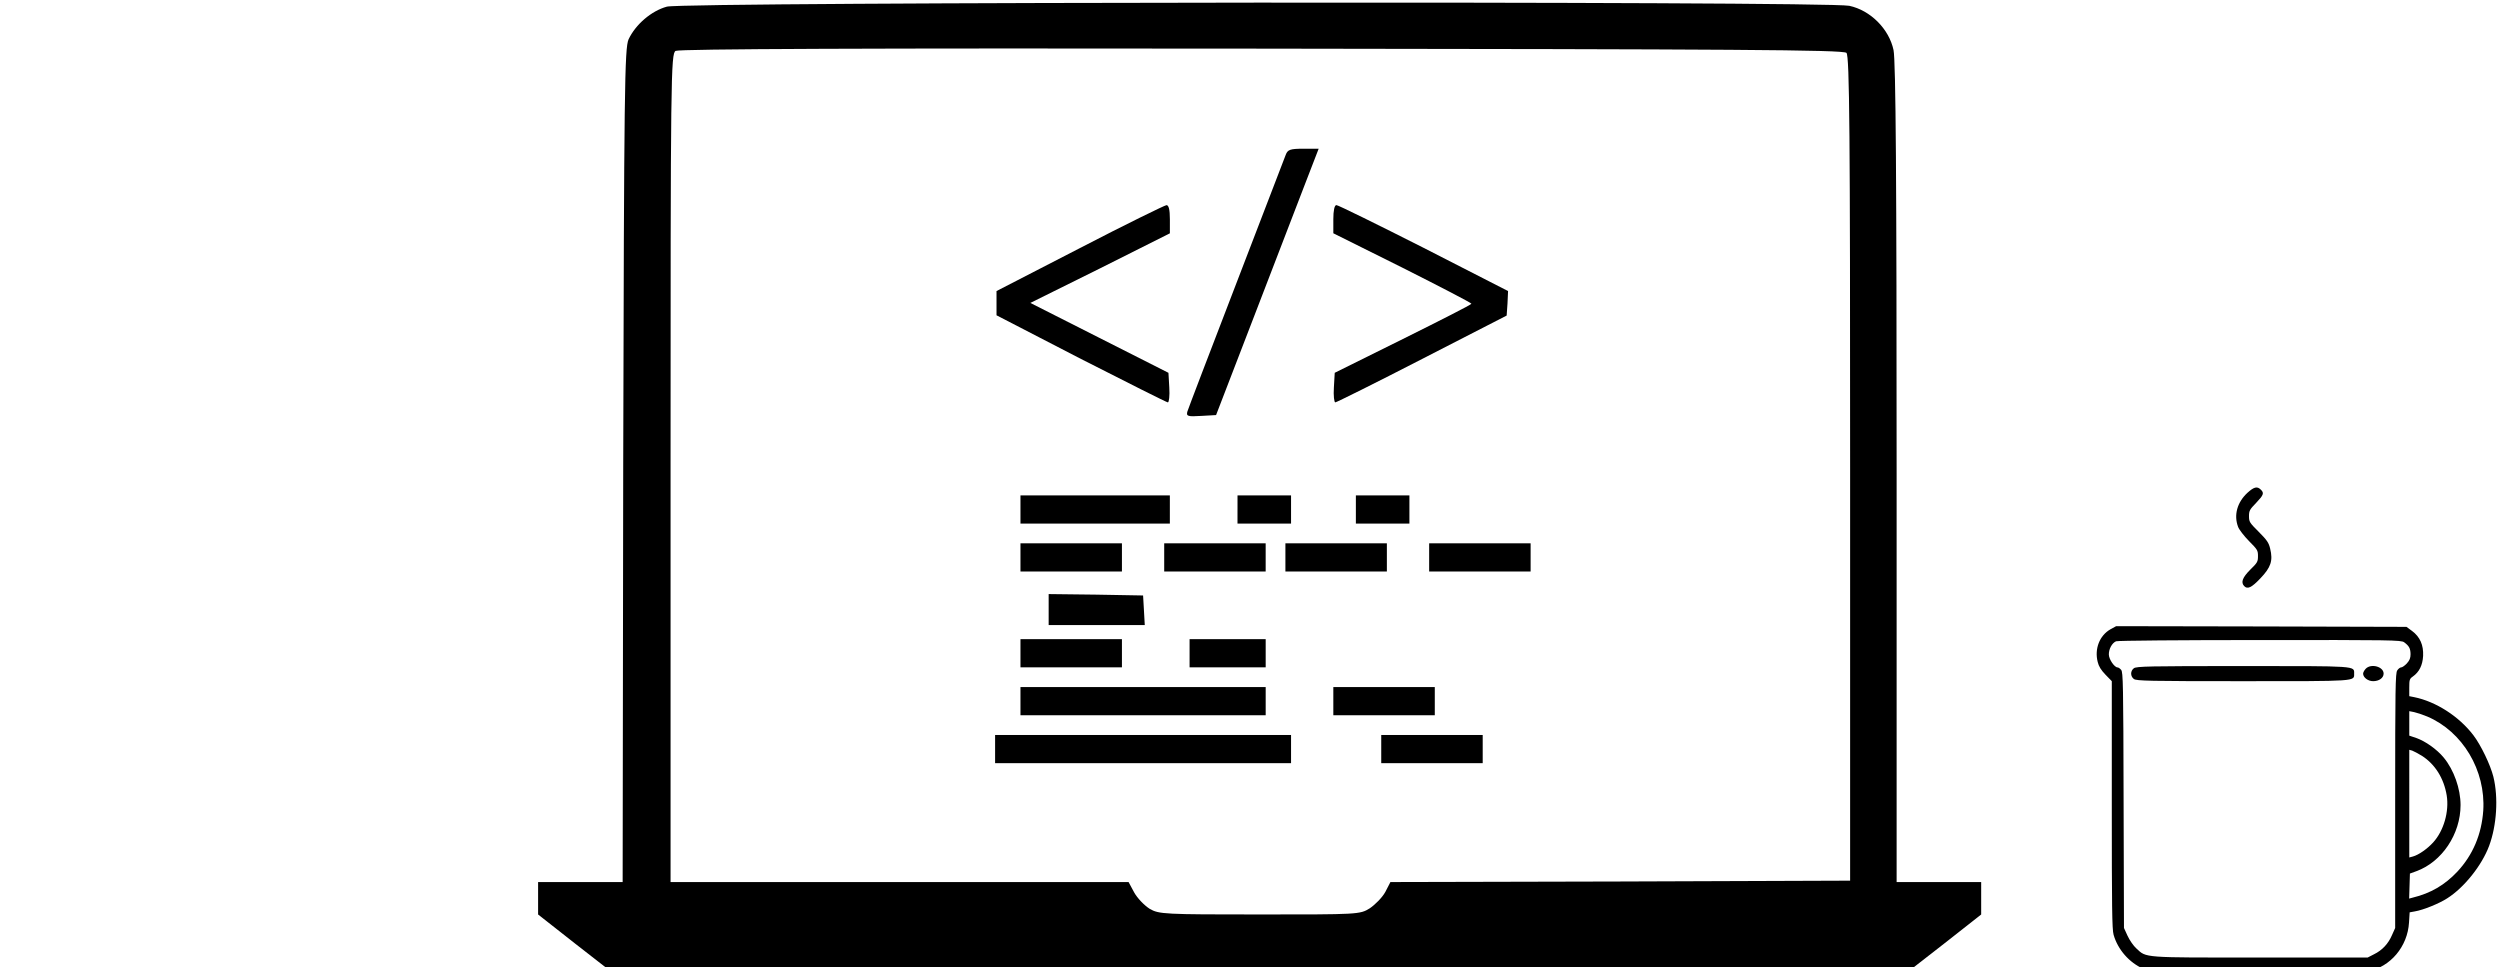 <?xml version="1.0" encoding="utf-8"?>
<svg version="1.1" x="0px" y="0px" viewBox="12.043 226.431 1697.758 656.927" enable-background="new 0 0 1000 1000" xmlns="http://www.w3.org/2000/svg">
  <g transform="matrix(1, 0, 0, 1, 134, 59)">
    <g transform="translate(0,511) scale(0.1,-0.1)">
      <path d="M 3309.366 3390.593 C 3204.066 3361.893 3096.866 3269.993 3049.066 3168.593 C 3022.266 3107.293 3018.466 2841.293 3012.666 274.493 L 3008.866 -2554.507 L 2721.766 -2554.507 L 2434.666 -2554.507 L 2434.666 -2665.507 L 2434.666 -2774.607 L 2685.366 -2971.707 L 2936.066 -3166.907 L 7334.666 -3166.907 L 11733.166 -3166.907 L 11983.966 -2971.707 L 12234.666 -2774.607 L 12234.666 -2665.507 L 12234.666 -2554.507 L 11947.566 -2554.507 L 11660.466 -2554.507 L 11660.466 220.893 C 11660.466 2203.893 11654.766 3023.093 11639.466 3095.793 C 11608.866 3239.393 11482.466 3365.693 11338.966 3396.293 C 11181.966 3428.793 3433.766 3423.093 3309.366 3390.593 Z M 11319.766 3076.693 C 11340.866 3055.593 11344.666 2523.493 11344.666 253.493 L 11344.666 -2544.907 L 9784.666 -2550.607 L 8222.766 -2554.407 L 8188.266 -2621.407 C 8167.266 -2659.707 8119.366 -2707.507 8082.966 -2732.407 C 8015.966 -2774.507 8004.466 -2774.507 7334.566 -2774.507 C 6685.666 -2774.507 6651.266 -2772.607 6588.066 -2736.207 C 6551.666 -2713.207 6503.866 -2663.507 6482.766 -2625.207 L 6444.666 -2554.507 L 4890.366 -2554.507 L 3334.266 -2554.507 L 3334.266 259.193 C 3334.266 2915.893 3336.166 3072.893 3368.666 3090.093 C 3389.766 3103.493 4683.666 3109.193 7347.966 3105.393 C 10556.066 3101.493 11298.666 3097.693 11319.766 3076.693 Z"/>
      <path d="M 7511.6 2383.6 C 7502 2358.7 7350.8 1964.4 7174.7 1507 C 6998.6 1049.5 6849.3 659.1 6843.6 639.9 C 6835.9 609.3 6845.5 605.4 6937.4 611.2 L 7038.8 616.9 L 7289.5 1267.7 C 7427.3 1625.6 7584.3 2033.3 7637.9 2173 L 7735.5 2425.7 L 7632.2 2425.7 C 7542.2 2425.7 7525 2419.9 7511.6 2383.6 Z"/>
      <path d="M 6112.4 1750 L 5547.8 1459.1 L 5547.8 1376.8 L 5547.8 1294.5 L 6122 997.8 C 6437.8 837 6703.9 703 6711.5 703 C 6719.2 703 6724.9 748.9 6721.1 804.4 L 6715.4 903.9 L 6246.5 1141.2 L 5777.6 1378.5 L 6252.3 1613.9 L 6725.1 1851.2 L 6725.1 1946.9 C 6725.1 2012 6717.4 2042.6 6702.1 2042.6 C 6688.6 2041 6422.5 1910.8 6112.4 1750 Z"/>
      <path d="M 7835.1 1947.2 L 7835.1 1851.5 L 8304 1618 C 8562.4 1487.8 8772.9 1378.7 8772.9 1373 C 8772.9 1367.3 8562.4 1260.1 8307.8 1133.7 L 7844.6 904 L 7838.9 804.5 C 7835.1 749 7840.8 703.1 7848.5 703.1 C 7856.1 703.1 8122.2 835.2 8438 997.9 L 9012.2 1292.7 L 9017.9 1375 L 9021.7 1459.2 L 8449.4 1752 C 8135.5 1910.9 7867.5 2042.9 7856 2042.9 C 7842.7 2042.9 7835.1 2004.6 7835.1 1947.2 Z"/>
      <path d="M 5710.5 -24.3 L 5710.5 -120 L 6217.7 -120 L 6724.9 -120 L 6724.9 -24.3 L 6724.9 71.4 L 6217.7 71.4 L 5710.5 71.4 L 5710.5 -24.3 Z"/>
      <path d="M 7184.3 -24.3 L 7184.3 -120 L 7366.1 -120 L 7548 -120 L 7548 -24.3 L 7548 71.4 L 7366.2 71.4 L 7184.4 71.4 L 7184.4 -24.3 Z"/>
      <path d="M 7988.2 -24.3 L 7988.2 -120 L 8170 -120 L 8351.8 -120 L 8351.8 -24.3 L 8351.8 71.4 L 8170 71.4 L 7988.2 71.4 L 7988.2 -24.3 Z"/>
      <path d="M 5710.5 -349.7 L 5710.5 -445.4 L 6055 -445.4 L 6399.5 -445.4 L 6399.5 -349.7 L 6399.5 -254 L 6055 -254 L 5710.5 -254 L 5710.5 -349.7 Z"/>
      <path d="M 6686.6 -349.7 L 6686.6 -445.4 L 7031.1 -445.4 L 7375.6 -445.4 L 7375.6 -349.7 L 7375.6 -254 L 7031.1 -254 L 6686.6 -254 L 6686.6 -349.7 Z"/>
      <path d="M 7509.7 -349.7 L 7509.7 -445.4 L 7854.2 -445.4 L 8198.7 -445.4 L 8198.7 -349.7 L 8198.7 -254 L 7854.2 -254 L 7509.7 -254 L 7509.7 -349.7 Z"/>
      <path d="M 8485.9 -349.7 L 8485.9 -445.4 L 8830.4 -445.4 L 9174.9 -445.4 L 9174.9 -349.7 L 9174.9 -254 L 8830.4 -254 L 8485.9 -254 L 8485.9 -349.7 Z"/>
      <path d="M 5901.9 -703.8 L 5901.9 -809.1 L 6229.2 -809.1 L 6554.6 -809.1 L 6548.9 -707.7 L 6543.2 -608.2 L 6223.5 -602.5 L 5901.9 -598.7 L 5901.9 -703.8 Z"/>
      <path d="M 5710.5 -1000.5 L 5710.5 -1096.2 L 6055 -1096.2 L 6399.5 -1096.2 L 6399.5 -1000.5 L 6399.5 -904.8 L 6055 -904.8 L 5710.5 -904.8 L 5710.5 -1000.5 Z"/>
      <path d="M 6858.9 -1000.5 L 6858.9 -1096.2 L 7117.3 -1096.2 L 7375.7 -1096.2 L 7375.7 -1000.5 L 7375.7 -904.8 L 7117.3 -904.8 L 6858.9 -904.8 L 6858.9 -1000.5 Z"/>
      <path d="M 5710.5 -1325.9 L 5710.5 -1421.6 L 6543.1 -1421.6 L 7375.7 -1421.6 L 7375.7 -1325.9 L 7375.7 -1230.2 L 6543.1 -1230.2 L 5710.5 -1230.2 L 5710.5 -1325.9 Z"/>
      <path d="M 7835.1 -1325.9 L 7835.1 -1421.6 L 8179.6 -1421.6 L 8524.1 -1421.6 L 8524.1 -1325.9 L 8524.1 -1230.2 L 8179.6 -1230.2 L 7835.1 -1230.2 L 7835.1 -1325.9 Z"/>
      <path d="M 5538.2 -1651.3 L 5538.2 -1747 L 6543.1 -1747 L 7548 -1747 L 7548 -1651.3 L 7548 -1555.6 L 6543.1 -1555.6 L 5538.2 -1555.6 L 5538.2 -1651.3 Z"/>
      <path d="M 8160.5 -1651.3 L 8160.5 -1747 L 8505 -1747 L 8849.5 -1747 L 8849.5 -1651.3 L 8849.5 -1555.6 L 8505 -1555.6 L 8160.5 -1555.6 L 8160.5 -1651.3 Z"/>
      <g transform="matrix(3.134, 0, 0, -3.361, 12809.027, 158.742)" style="">
        <g transform="translate(0,511) scale(0.1,-0.1)">
          <path d="M3937.3,4903c-222.3-191.7-300.1-450.1-202.8-689.1c22.2-55.6,130.6-186.2,236.2-286.2c183.4-172.3,194.5-188.9,194.5-302.9c0-113.9-11.1-133.4-166.7-275.1c-169.5-158.4-208.4-255.6-133.4-330.6c72.2-72.2,161.1-33.3,352.9,155.6c227.8,222.3,275.1,355.7,211.2,600.2c-30.6,119.5-66.7,169.5-247.3,339c-200.1,186.1-211.2,202.8-211.2,316.7c0,108.4,13.9,133.4,152.8,266.7c163.9,161.1,180.6,200,102.8,269.5C4148.5,5039.1,4079,5022.4,3937.3,4903z"/>
          <path d="M967.1,2144c-233.4-125-347.3-391.8-275.1-658.5c22.2-88.9,72.2-163.9,169.5-258.4l136.1-130.6v-2495.1c0-2067.2,5.6-2520,38.9-2628.4c91.7-300.1,339-564.1,647.4-689.1l161.1-63.9l2272.8-8.3c1494.8-5.5,2328.3,2.8,2431.2,22.2c486.2,88.9,858.6,500.1,889.1,986.3l13.9,205.6l113.9,19.4c180.6,27.8,525.1,158.3,700.1,263.9c366.8,216.7,750.2,664.1,908.6,1061.4c163.9,411.2,202.8,972.5,91.7,1394.8c-63.9,238.9-269.5,639-433.4,839.1c-311.2,380.7-811.3,680.7-1283.7,769.6l-105.6,19.5v172.3c0,158.4,5.6,177.8,77.8,225.1c138.9,91.7,211.2,227.8,222.3,416.8c11.1,216.7-66.7,383.4-238.9,502.9l-122.3,83.4l-3145.2,8.3l-3145.2,5.6L967.1,2144z M7332.6,1882.8c108.4-75,136.2-125,138.9-238.9c0-80.6-19.5-125-80.6-188.9c-44.4-44.5-100-80.6-125-80.6c-22.2,0-61.1-27.8-83.3-61.1c-38.9-55.6-44.5-352.9-44.5-2634v-2570.1l-66.7-138.9c-80.6-177.8-213.9-311.2-391.7-391.7l-138.9-66.7H4217.9c-2572.9,0-2464.5-8.4-2686.8,183.4c-63.9,52.8-147.3,166.7-191.7,255.6l-77.8,158.4l-8.3,2581.2c-5.6,2342.3-11.1,2589.5-52.8,2634c-25,27.8-58.3,50-77.8,50c-66.7,0-186.2,161.1-188.9,258.4c-2.8,111.1,66.7,233.4,155.6,269.5c33.3,13.9,1419.8,25,3117.4,25C7043.6,1930,7268.7,1927.2,7332.6,1882.8z M7832.7,382.4C8599.6,79.5,9102.5-706.8,9046.9-1518.1c-36.1-480.7-225.1-897.4-561.3-1233.6c-272.3-269.6-575.1-436.3-966.9-525.1l-77.8-19.5l8.3,252.9l8.3,252.8l138.9,47.2c555.7,188.9,958.6,750.2,958.6,1336.4c0,330.6-144.5,711.3-364,958.6C8041.1-278.9,7791-115,7593.8-51l-150,47.2v247.3v247.3l105.6-19.5C7604.9,460.2,7732.7,421.3,7832.7,382.4z M7718.8-412.3c283.4-169.5,475.1-452.9,536.2-800.2c55.6-325.1-63.9-714.1-294.5-950.3c-127.8-130.6-316.7-252.8-439-283.4l-77.8-19.5v1089.2V-290l63.9-16.7C7541-317.8,7635.4-365,7718.8-412.3z"/>
          <path d="M1475.6,1357.6c-77.8-55.6-77.8-161.1,0-216.7c55.6-38.9,325.1-44.5,2356.1-44.5c2500.6,0,2417.3-5.6,2417.3,152.8s83.3,152.8-2417.3,152.8C1800.7,1402.1,1531.2,1396.5,1475.6,1357.6z"/>
          <path d="M6499.1,1346.5c-30.6-30.6-55.6-75-55.6-97.2c0-77.8,105.6-152.8,216.7-152.8c130.6,0,227.8,66.7,227.8,152.8C6888,1391,6613,1460.4,6499.1,1346.5z"/>
        </g>
      </g>
    </g>
  </g>
</svg>